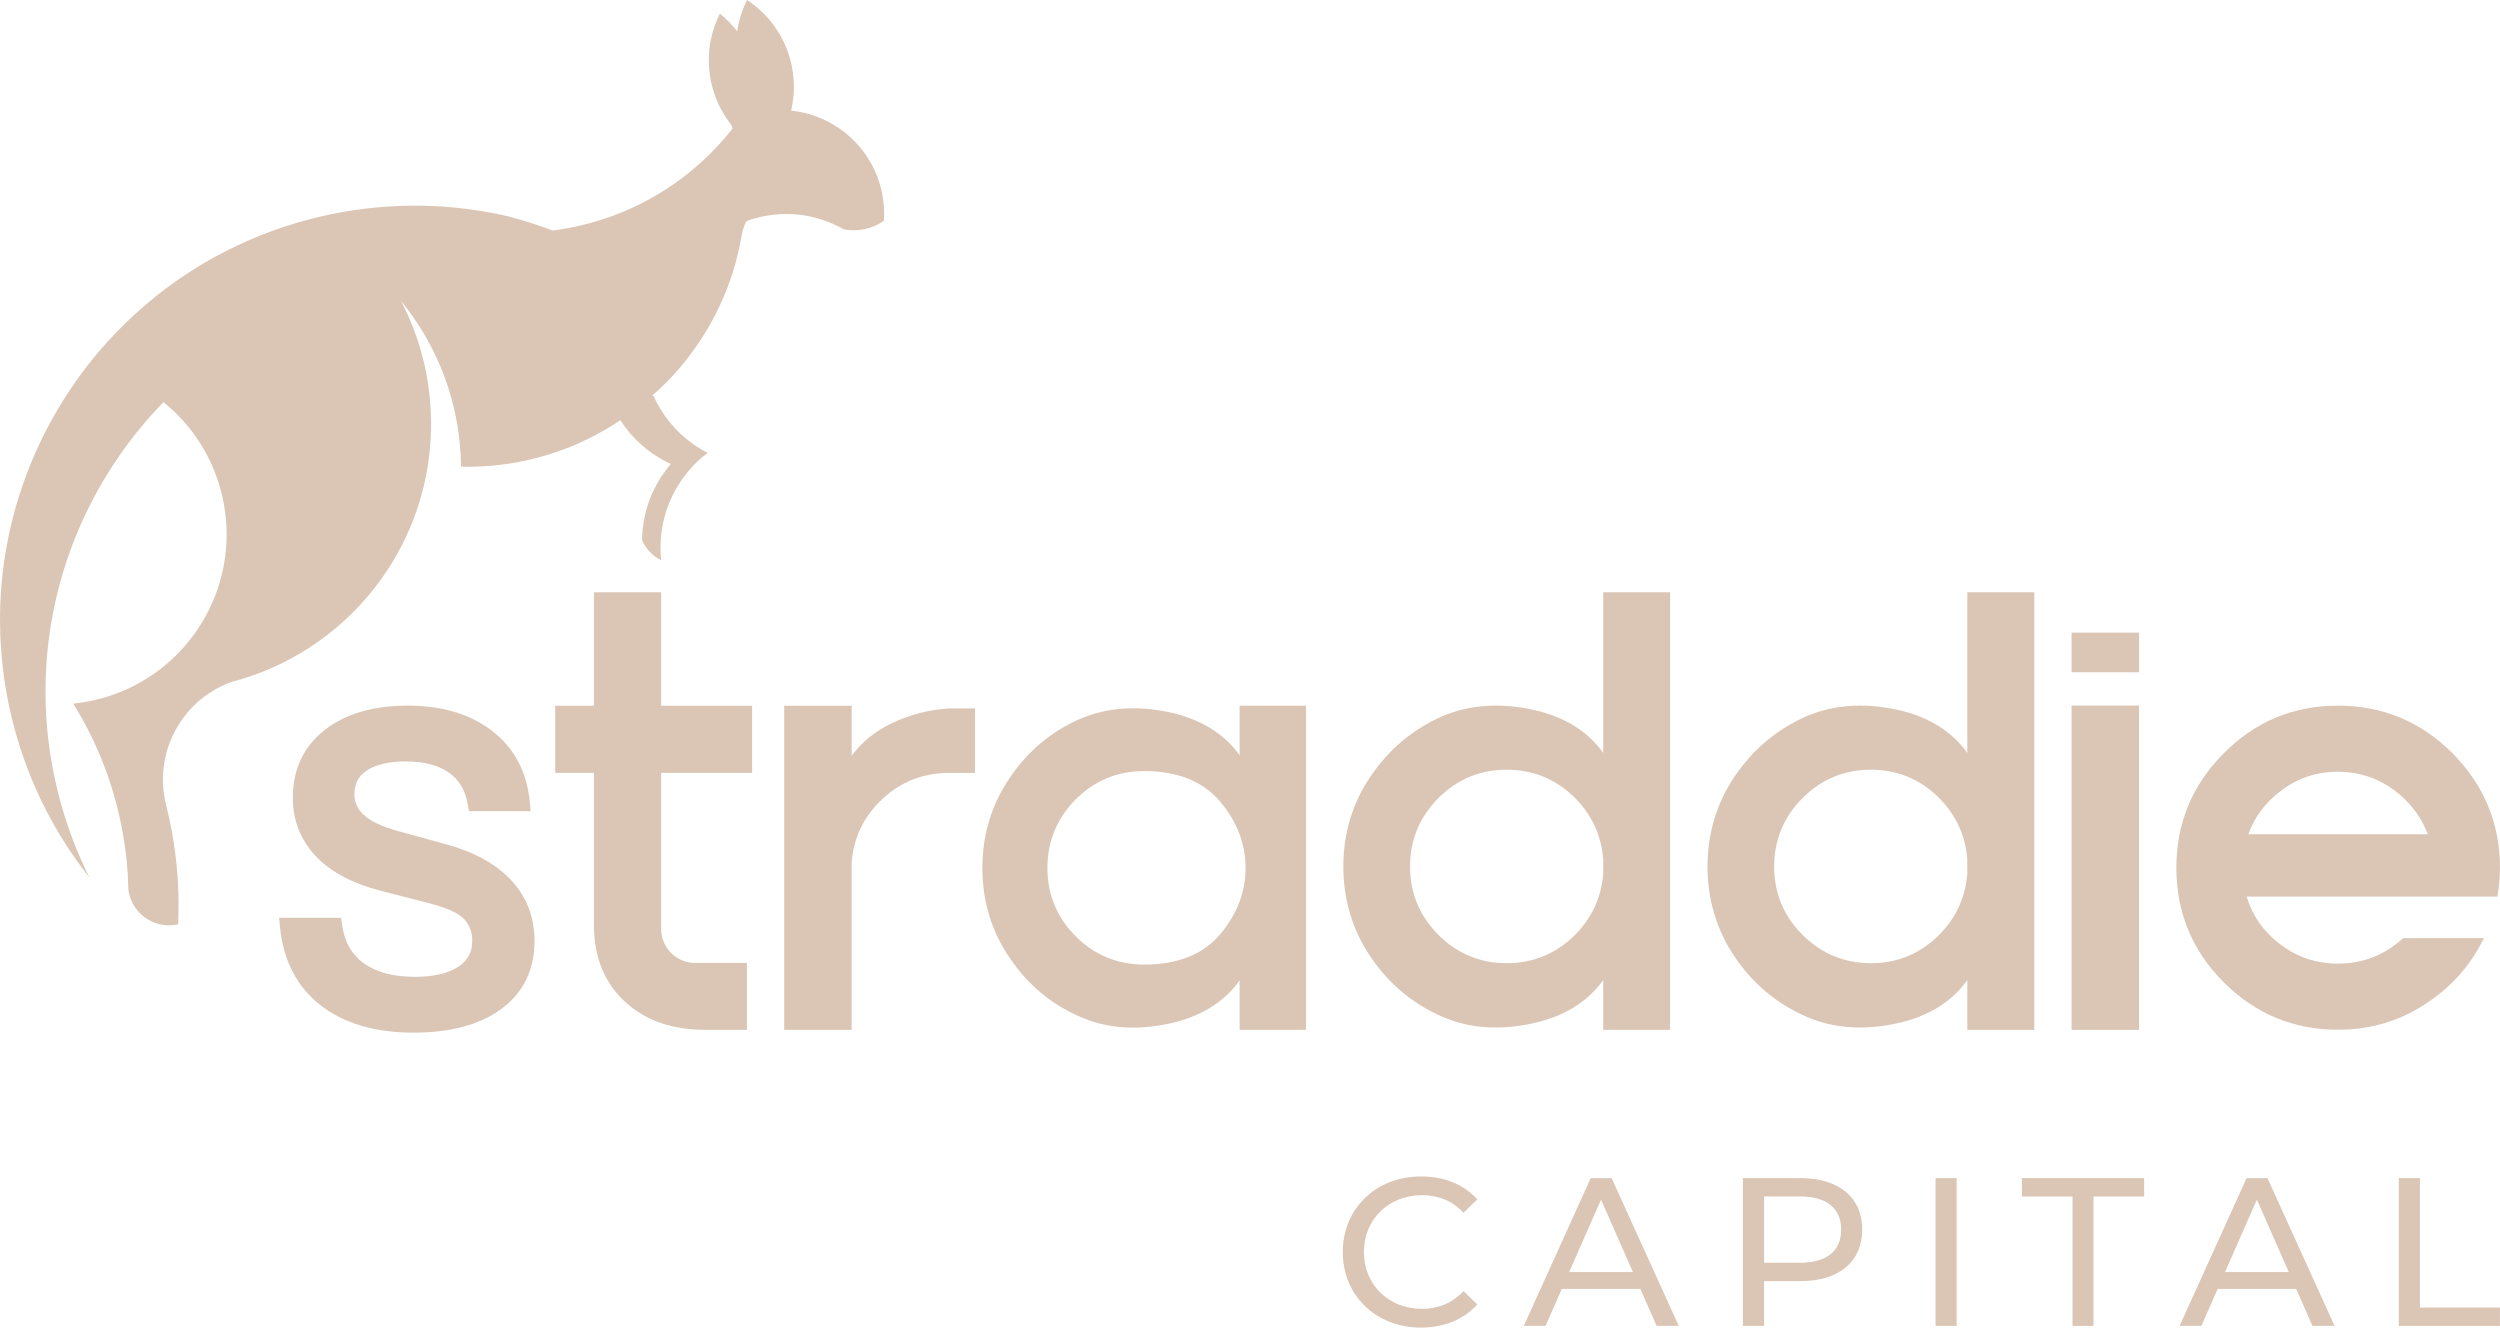 <svg width="145" height="77" viewBox="0 0 145 77" fill="none" xmlns="http://www.w3.org/2000/svg">
<path d="M47.701 12.749C48.12 12.887 48.52 13.066 48.903 13.281C48.905 13.286 48.905 13.289 48.908 13.295C48.917 13.295 48.926 13.296 48.933 13.298H48.935C49 13.312 49.065 13.323 49.131 13.332C49.467 13.375 49.812 13.361 50.162 13.288C50.572 13.198 50.945 13.033 51.268 12.805C51.269 12.798 51.269 12.791 51.268 12.784C51.273 12.715 51.276 12.645 51.278 12.575C51.28 12.508 51.28 12.44 51.28 12.373C51.28 12.215 51.275 12.057 51.261 11.898C51.257 11.866 51.255 11.832 51.25 11.801C51.227 11.58 51.194 11.359 51.145 11.134C50.953 10.241 50.574 9.44 50.055 8.759C50.011 8.701 49.965 8.643 49.919 8.587C49.546 8.132 49.107 7.734 48.622 7.409C47.817 6.865 46.876 6.517 45.886 6.416C46.023 5.842 46.075 5.243 46.033 4.634C46.012 4.346 45.972 4.055 45.91 3.763C45.777 3.146 45.552 2.568 45.254 2.045C44.778 1.211 44.113 0.514 43.332 0C43.046 0.567 42.851 1.181 42.758 1.82C42.465 1.436 42.128 1.092 41.755 0.79C41.55 1.195 41.39 1.625 41.282 2.07C41.192 2.433 41.136 2.807 41.118 3.186C41.106 3.414 41.106 3.644 41.122 3.874C41.122 3.874 41.122 3.874 41.122 3.876C41.141 4.171 41.182 4.469 41.246 4.767C41.44 5.659 41.819 6.461 42.338 7.142C42.372 7.186 42.405 7.228 42.438 7.272C42.445 7.29 42.449 7.309 42.454 7.328C42.466 7.371 42.477 7.413 42.486 7.457C41.971 8.113 41.406 8.731 40.788 9.298V9.301C39.712 10.298 38.487 11.152 37.143 11.825C37.143 11.825 37.141 11.825 37.139 11.827C35.975 12.41 34.72 12.856 33.388 13.142C33.151 13.195 32.911 13.239 32.674 13.279C32.512 13.307 32.356 13.33 32.198 13.351C32.147 13.36 32.098 13.365 32.05 13.372L32.047 13.37C31.203 13.045 30.335 12.77 29.456 12.543C29.435 12.538 29.41 12.533 29.391 12.528C27.399 12.073 25.329 11.868 23.227 11.941H23.225C22.029 11.983 20.827 12.115 19.619 12.343C19.449 12.377 19.279 12.412 19.109 12.447C19.068 12.456 19.026 12.464 18.984 12.473C18.371 12.605 17.771 12.759 17.18 12.935C15.28 13.5 13.495 14.283 11.849 15.25C11.508 15.452 11.171 15.661 10.841 15.877C8.593 17.357 6.632 19.191 5.013 21.283C1.845 25.396 0.013 30.511 0 35.889C-0.001 36.177 0.004 36.468 0.014 36.758C0.018 36.837 0.02 36.916 0.025 36.995C0.025 37.037 0.027 37.076 0.03 37.116C0.042 37.369 0.06 37.62 0.081 37.874C0.148 38.727 0.26 39.58 0.423 40.435C0.464 40.639 0.502 40.841 0.546 41.041C0.634 41.45 0.732 41.852 0.839 42.248C1.71 45.482 3.211 48.397 5.18 50.886C4.297 49.117 3.618 47.211 3.184 45.19C2.87 43.733 2.693 42.276 2.651 40.841C2.642 40.572 2.639 40.305 2.639 40.038C2.64 39.575 2.656 39.115 2.682 38.655C2.682 38.645 2.682 38.636 2.684 38.627L2.682 38.626C2.684 38.624 2.684 38.622 2.684 38.62C2.688 38.562 2.691 38.504 2.696 38.445C2.698 38.406 2.7 38.369 2.704 38.331C3.128 32.629 5.582 27.323 9.482 23.325C11.175 24.69 12.426 26.625 12.921 28.913C13.906 33.483 11.554 37.994 7.503 39.907C7.455 39.931 7.408 39.953 7.359 39.975C6.788 40.233 6.181 40.441 5.549 40.59C5.487 40.609 5.422 40.621 5.359 40.635C4.987 40.716 4.615 40.774 4.246 40.811C4.299 40.897 4.352 40.983 4.403 41.069C5.586 43.024 6.465 45.201 6.972 47.56C7.197 48.606 7.343 49.651 7.409 50.686C7.424 50.92 7.434 51.157 7.439 51.39C7.441 51.392 7.441 51.392 7.441 51.394C7.441 51.395 7.441 51.395 7.441 51.397C7.443 51.399 7.443 51.399 7.443 51.401C7.446 51.473 7.446 51.544 7.448 51.615C7.459 51.676 7.467 51.734 7.481 51.796C7.738 52.993 8.858 53.783 10.048 53.658C10.132 53.649 10.218 53.635 10.306 53.616L10.33 53.611C10.33 53.6 10.329 53.588 10.332 53.577C10.402 52.05 10.325 50.497 10.086 48.933C10.076 48.861 10.063 48.789 10.051 48.715V48.713C10.027 48.562 10 48.411 9.974 48.262C9.928 48.006 9.876 47.75 9.821 47.492C9.758 47.204 9.693 46.919 9.621 46.635C9.609 46.586 9.598 46.535 9.586 46.484C9.381 45.531 9.414 44.587 9.642 43.705C9.644 43.702 9.644 43.698 9.646 43.695C9.742 43.326 9.872 42.97 10.035 42.631C10.702 41.225 11.907 40.093 13.444 39.547C18.961 38.111 23.309 33.695 24.606 28.074C24.683 27.741 24.748 27.404 24.805 27.061C24.912 26.402 24.975 25.726 24.994 25.038C25.073 22.303 24.439 19.712 23.255 17.448C25.408 20.081 26.704 23.432 26.739 27.067C27.969 27.098 29.224 26.984 30.48 26.714C31.311 26.533 32.114 26.291 32.884 25.994C32.993 25.952 33.102 25.908 33.211 25.863C33.321 25.817 33.43 25.77 33.541 25.721C34.236 25.41 34.905 25.055 35.544 24.657C35.635 24.599 35.726 24.541 35.816 24.483C35.872 24.446 35.924 24.406 35.981 24.369C36.697 25.487 37.72 26.366 38.91 26.911C38.491 27.393 38.143 27.936 37.873 28.515C37.471 29.386 37.248 30.346 37.239 31.341C37.469 31.85 37.867 32.255 38.35 32.496C38.171 30.849 38.596 29.254 39.461 27.95C39.612 27.72 39.779 27.5 39.958 27.29C40.281 26.911 40.644 26.567 41.046 26.268C40.75 26.117 40.465 25.945 40.195 25.752C39.209 25.052 38.405 24.092 37.897 22.944C37.873 22.945 37.848 22.944 37.824 22.945C37.95 22.835 38.076 22.724 38.199 22.608V22.619C38.78 22.071 39.326 21.483 39.823 20.858C39.821 20.857 39.819 20.855 39.816 20.853C39.821 20.849 39.823 20.843 39.828 20.841C39.974 20.655 40.116 20.467 40.253 20.274C40.478 19.963 40.69 19.642 40.89 19.314C40.955 19.21 41.02 19.101 41.08 18.996C41.385 18.476 41.656 17.939 41.9 17.388C41.942 17.295 41.98 17.2 42.021 17.104C42.245 16.57 42.438 16.024 42.6 15.464L42.602 15.463C42.642 15.32 42.682 15.178 42.719 15.034C42.719 15.032 42.719 15.032 42.719 15.032C42.839 14.585 42.935 14.13 43.012 13.672C43.016 13.655 43.019 13.632 43.025 13.612C43.035 13.556 43.046 13.5 43.062 13.444C43.114 13.23 43.193 13.021 43.291 12.826L43.293 12.824C43.3 12.821 43.309 12.819 43.316 12.817C43.6 12.712 43.895 12.629 44.199 12.563C44.417 12.515 44.633 12.479 44.85 12.456C44.85 12.456 44.852 12.456 44.854 12.456C45.831 12.343 46.802 12.45 47.701 12.749Z" fill="#DBC6B6"/>
<path d="M82.475 69.322C83.418 69.322 84.227 69.64 84.885 70.338L85.682 69.566C84.898 68.685 83.748 68.234 82.426 68.234C79.818 68.234 77.882 70.082 77.882 72.619C77.882 75.15 79.816 77 82.414 77C83.746 77 84.898 76.537 85.682 75.655L84.885 74.883C84.227 75.582 83.418 75.912 82.475 75.912C80.541 75.912 79.107 74.518 79.107 72.62C79.107 70.716 80.541 69.322 82.475 69.322Z" fill="#DBC6B6"/>
<path d="M92.262 68.331L88.378 76.902H89.642L90.584 74.76H95.141L96.084 76.902H97.369L93.475 68.331H92.262ZM91.011 73.781L92.859 69.579L94.709 73.781H91.011Z" fill="#DBC6B6"/>
<path d="M104.434 68.331H101.088V76.902H102.315V74.304H104.432C106.66 74.304 108.01 73.179 108.01 71.316C108.01 69.454 106.661 68.331 104.434 68.331ZM104.397 73.24H102.317V69.396H104.397C105.966 69.396 106.786 70.095 106.786 71.318C106.786 72.541 105.966 73.24 104.397 73.24Z" fill="#DBC6B6"/>
<path d="M113.484 68.331H112.261V76.902H113.484V68.331Z" fill="#DBC6B6"/>
<path d="M117.269 69.396H120.207V76.902H121.422V69.396H124.36V68.331H117.269V69.396Z" fill="#DBC6B6"/>
<path d="M130.302 68.331L126.417 76.902H127.681L128.624 74.76H133.179L134.122 76.902H135.406L131.513 68.331H130.302ZM129.05 73.781L130.899 69.579L132.749 73.781H129.05Z" fill="#DBC6B6"/>
<path d="M140.356 68.331H139.129V76.902H144.997V75.838H140.356V68.331Z" fill="#DBC6B6"/>
<path d="M38.345 34.351H34.448V40.932H32.201V44.828H34.448V53.658C34.448 55.541 35.078 57.058 36.319 58.164C37.485 59.205 39.022 59.731 40.892 59.731H43.321V55.85H40.321C39.229 55.85 38.346 54.967 38.346 53.875V44.828H43.623V40.932H38.346V34.351H38.345Z" fill="#DBC6B6"/>
<path d="M51.71 41.954C50.753 42.412 49.976 43.042 49.397 43.83V40.932H45.484V59.733H49.397V50.025C49.505 48.584 50.107 47.344 51.18 46.34C52.254 45.338 53.55 44.829 55.049 44.829H56.549V41.087H55.043C53.881 41.159 52.76 41.45 51.71 41.954Z" fill="#DBC6B6"/>
<path d="M71.898 43.8C70.98 42.532 69.614 41.699 67.825 41.312C65.919 40.905 64.172 41.037 62.628 41.702C60.957 42.434 59.588 43.584 58.559 45.125C57.511 46.666 56.977 48.416 56.977 50.331C56.977 52.269 57.509 54.026 58.559 55.553C59.6 57.101 60.969 58.251 62.628 58.964C64.16 59.65 65.912 59.785 67.825 59.366C69.614 58.98 70.98 58.142 71.898 56.87V59.731H75.747V40.93H71.898V43.8ZM70.764 54.196C69.781 55.355 68.301 55.945 66.363 55.945C64.815 55.945 63.474 55.388 62.384 54.298C61.303 53.217 60.75 51.885 60.75 50.331C60.75 48.802 61.303 47.47 62.384 46.369C63.472 45.276 64.815 44.723 66.363 44.723C68.294 44.723 69.774 45.316 70.764 46.487C71.747 47.649 72.243 48.946 72.243 50.349C72.242 51.737 71.747 53.032 70.764 54.196Z" fill="#DBC6B6"/>
<path d="M92.986 56.845V59.731H96.867V34.351H92.986V43.666C92.063 42.382 90.678 41.537 88.864 41.155C86.946 40.747 85.182 40.883 83.627 41.553C81.952 42.292 80.567 43.451 79.51 45.004C78.45 46.556 77.913 48.325 77.913 50.254C77.913 52.197 78.45 53.968 79.51 55.522C80.567 57.074 81.954 58.228 83.627 58.961C85.178 59.64 86.942 59.777 88.864 59.362C90.678 58.974 92.063 58.13 92.986 56.845ZM83.423 54.219C82.335 53.129 81.782 51.794 81.782 50.252C81.782 48.724 82.335 47.391 83.423 46.294C84.511 45.197 85.849 44.644 87.39 44.644C88.861 44.644 90.146 45.148 91.206 46.143C92.266 47.139 92.865 48.374 92.986 49.814V50.691C92.865 52.131 92.266 53.364 91.206 54.365C90.146 55.357 88.861 55.864 87.39 55.864C85.849 55.866 84.511 55.309 83.423 54.219Z" fill="#DBC6B6"/>
<path d="M117.988 59.731V34.351H114.104V43.666C113.181 42.382 111.799 41.537 109.988 41.155C108.066 40.747 106.302 40.883 104.75 41.553C103.075 42.292 101.69 43.451 100.628 45.004C99.572 46.556 99.035 48.325 99.035 50.254C99.035 52.197 99.572 53.968 100.628 55.522C101.689 57.074 103.075 58.228 104.75 58.961C106.302 59.64 108.066 59.777 109.988 59.362C111.801 58.976 113.182 58.13 114.104 56.847V59.733H117.988V59.731ZM112.322 54.367C111.266 55.359 109.981 55.866 108.51 55.866C106.969 55.866 105.633 55.309 104.543 54.219C103.449 53.129 102.902 51.797 102.902 50.252C102.902 48.724 103.451 47.391 104.543 46.294C105.633 45.197 106.969 44.644 108.51 44.644C109.981 44.644 111.266 45.148 112.322 46.143C113.383 47.139 113.985 48.374 114.102 49.814V50.691C113.985 52.131 113.383 53.366 112.322 54.367Z" fill="#DBC6B6"/>
<path d="M124.063 40.923H120.151V59.733H124.063V40.923Z" fill="#DBC6B6"/>
<path d="M143.998 54.546L144.067 54.413H139.377L139.352 54.437C138.299 55.401 137.035 55.889 135.597 55.889C134.337 55.889 133.203 55.506 132.232 54.752C131.281 54.032 130.635 53.11 130.307 52.001H144.844L144.86 51.924C144.953 51.404 144.999 50.867 144.999 50.326C144.999 47.765 144.072 45.534 142.248 43.69C140.416 41.857 138.179 40.927 135.599 40.927C133.019 40.927 130.791 41.857 128.978 43.69C127.153 45.515 126.228 47.746 126.228 50.326C126.228 52.916 127.154 55.155 128.978 56.975C130.804 58.801 133.029 59.726 135.599 59.726C137.432 59.726 139.115 59.242 140.589 58.283C142.088 57.334 143.235 56.073 143.998 54.546ZM132.354 45.821C133.296 45.117 134.386 44.76 135.597 44.76C136.796 44.76 137.893 45.118 138.857 45.821C139.763 46.5 140.421 47.362 140.816 48.389H130.403C130.769 47.36 131.429 46.498 132.354 45.821Z" fill="#DBC6B6"/>
<path d="M124.067 38.224V37.458V36.693H120.151V37.458V38.224V38.991H124.067V38.224Z" fill="#DBC6B6"/>
<path d="M25.782 48.943L23.074 48.199C22.121 47.93 21.445 47.605 21.066 47.237C20.724 46.903 20.557 46.521 20.557 46.07C20.557 45.464 20.778 45.029 21.255 44.702C21.778 44.344 22.551 44.163 23.549 44.163C24.59 44.163 25.428 44.383 26.04 44.816C26.634 45.238 26.988 45.831 27.125 46.63L27.197 47.046H30.781L30.727 46.496C30.555 44.757 29.818 43.373 28.535 42.385C27.274 41.416 25.633 40.925 23.653 40.925C21.648 40.925 20.028 41.401 18.835 42.336C17.606 43.301 16.983 44.627 16.983 46.272C16.983 47.572 17.427 48.708 18.305 49.647C19.158 50.561 20.437 51.242 22.107 51.672L24.887 52.385C26.191 52.719 26.723 53.084 26.939 53.331C27.244 53.681 27.392 54.079 27.392 54.546C27.392 55.22 27.139 55.701 26.597 56.063C26.005 56.458 25.152 56.656 24.06 56.656C22.818 56.656 21.821 56.391 21.099 55.87C20.393 55.36 19.983 54.637 19.844 53.661L19.783 53.231H16.186L16.24 53.781C16.435 55.722 17.229 57.247 18.601 58.313C19.951 59.361 21.764 59.893 23.994 59.893C26.128 59.893 27.836 59.433 29.07 58.523C30.353 57.581 31.003 56.252 31.003 54.578C31.003 53.21 30.548 52.024 29.649 51.051C28.77 50.105 27.469 49.394 25.782 48.943Z" fill="#DBC6B6"/>
</svg>
